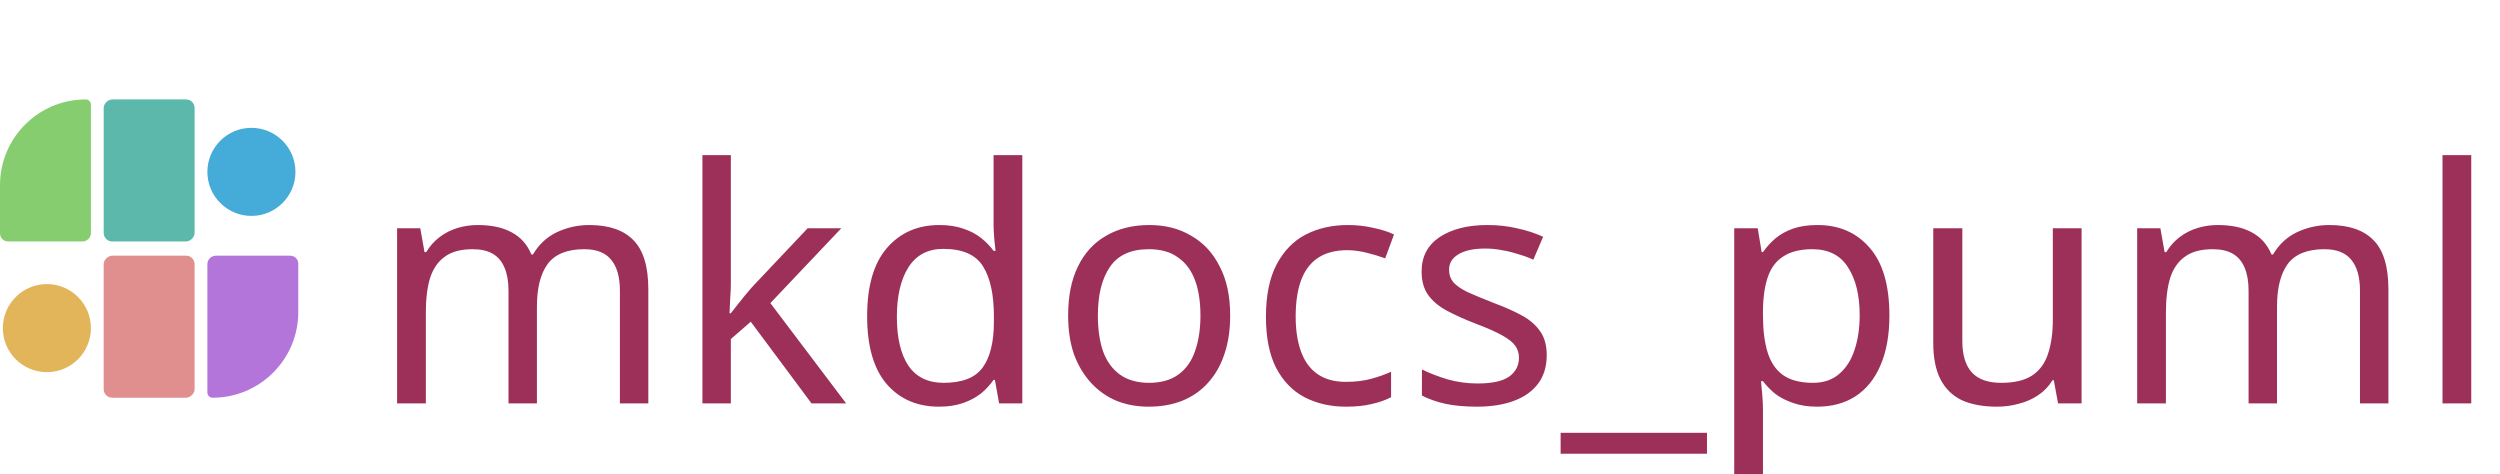 <svg width="880" height="167" viewBox="0 0 880 167" fill="none" xmlns="http://www.w3.org/2000/svg">
<g clip-path="url(#clip0_0_3)">
<path d="M207.395 79.21C214.372 79.21 219.585 81.012 223.035 84.615C226.485 88.142 228.21 93.892 228.21 101.865V142H218.205V102.325C218.205 97.495 217.17 93.853 215.1 91.4C213.107 88.947 209.963 87.72 205.67 87.72C199.69 87.72 195.397 89.445 192.79 92.895C190.26 96.345 188.995 101.367 188.995 107.96V142H178.99V102.325C178.99 99.105 178.53 96.422 177.61 94.275C176.69 92.052 175.31 90.403 173.47 89.33C171.63 88.257 169.253 87.72 166.34 87.72C162.2 87.72 158.942 88.602 156.565 90.365C154.188 92.052 152.463 94.543 151.39 97.84C150.393 101.137 149.895 105.2 149.895 110.03V142H139.775V80.36H147.94L149.435 88.755H150.01C151.313 86.608 152.885 84.845 154.725 83.465C156.642 82.008 158.75 80.935 161.05 80.245C163.35 79.555 165.727 79.21 168.18 79.21C172.933 79.21 176.882 80.053 180.025 81.74C183.245 83.427 185.583 86.033 187.04 89.56H187.615C189.685 86.033 192.483 83.427 196.01 81.74C199.613 80.053 203.408 79.21 207.395 79.21ZM257.256 100.255C257.256 101.482 257.179 103.092 257.026 105.085C256.949 107.078 256.872 108.803 256.796 110.26H257.256C257.716 109.647 258.406 108.765 259.326 107.615C260.246 106.465 261.166 105.315 262.086 104.165C263.082 102.938 263.926 101.942 264.616 101.175L284.281 80.36H296.126L271.171 106.695L297.851 142H285.661L264.271 113.25L257.256 119.345V142H247.251V54.6H257.256V100.255ZM330.531 143.15C322.865 143.15 316.731 140.505 312.131 135.215C307.531 129.848 305.231 121.875 305.231 111.295C305.231 100.715 307.531 92.742 312.131 87.375C316.808 81.932 322.98 79.21 330.646 79.21C333.866 79.21 336.665 79.632 339.041 80.475C341.418 81.242 343.488 82.315 345.251 83.695C347.015 85.075 348.51 86.608 349.736 88.295H350.426C350.35 87.298 350.196 85.842 349.966 83.925C349.813 81.932 349.736 80.36 349.736 79.21V54.6H359.856V142H351.691L350.196 133.72H349.736C348.51 135.483 347.015 137.093 345.251 138.55C343.488 139.93 341.38 141.042 338.926 141.885C336.55 142.728 333.751 143.15 330.531 143.15ZM332.141 134.755C338.658 134.755 343.22 132.992 345.826 129.465C348.51 125.862 349.851 120.457 349.851 113.25V111.41C349.851 103.743 348.586 97.878 346.056 93.815C343.526 89.675 338.85 87.605 332.026 87.605C326.583 87.605 322.481 89.79 319.721 94.16C317.038 98.453 315.696 104.242 315.696 111.525C315.696 118.885 317.038 124.597 319.721 128.66C322.481 132.723 326.621 134.755 332.141 134.755ZM433.023 111.065C433.023 116.202 432.333 120.763 430.953 124.75C429.65 128.66 427.733 131.995 425.203 134.755C422.75 137.515 419.722 139.623 416.118 141.08C412.592 142.46 408.643 143.15 404.273 143.15C400.21 143.15 396.453 142.46 393.003 141.08C389.553 139.623 386.563 137.515 384.033 134.755C381.503 131.995 379.51 128.66 378.053 124.75C376.673 120.763 375.983 116.202 375.983 111.065C375.983 104.242 377.133 98.492 379.433 93.815C381.733 89.062 385.03 85.458 389.323 83.005C393.617 80.475 398.715 79.21 404.618 79.21C410.215 79.21 415.122 80.475 419.338 83.005C423.632 85.458 426.967 89.062 429.343 93.815C431.797 98.492 433.023 104.242 433.023 111.065ZM386.448 111.065C386.448 115.895 387.062 120.112 388.288 123.715C389.592 127.242 391.585 129.963 394.268 131.88C396.952 133.797 400.363 134.755 404.503 134.755C408.643 134.755 412.055 133.797 414.738 131.88C417.422 129.963 419.377 127.242 420.603 123.715C421.907 120.112 422.558 115.895 422.558 111.065C422.558 106.158 421.907 101.98 420.603 98.53C419.3 95.08 417.307 92.435 414.623 90.595C412.017 88.678 408.605 87.72 404.388 87.72C398.102 87.72 393.54 89.79 390.703 93.93C387.867 98.07 386.448 103.782 386.448 111.065ZM473.787 143.15C468.344 143.15 463.475 142.038 459.182 139.815C454.965 137.592 451.63 134.142 449.177 129.465C446.8 124.788 445.612 118.808 445.612 111.525C445.612 103.935 446.877 97.763 449.407 93.01C451.937 88.257 455.349 84.768 459.642 82.545C464.012 80.322 468.957 79.21 474.477 79.21C477.62 79.21 480.649 79.555 483.562 80.245C486.475 80.858 488.852 81.625 490.692 82.545L487.587 90.94C485.747 90.25 483.6 89.598 481.147 88.985C478.694 88.372 476.394 88.065 474.247 88.065C470.107 88.065 466.695 88.947 464.012 90.71C461.329 92.473 459.335 95.08 458.032 98.53C456.729 101.98 456.077 106.273 456.077 111.41C456.077 116.317 456.729 120.495 458.032 123.945C459.335 127.395 461.29 130.002 463.897 131.765C466.504 133.528 469.762 134.41 473.672 134.41C477.045 134.41 479.997 134.065 482.527 133.375C485.134 132.685 487.51 131.842 489.657 130.845V139.815C487.587 140.888 485.287 141.693 482.757 142.23C480.304 142.843 477.314 143.15 473.787 143.15ZM544.451 124.98C544.451 128.967 543.454 132.302 541.461 134.985C539.468 137.668 536.631 139.7 532.951 141.08C529.271 142.46 524.901 143.15 519.841 143.15C515.548 143.15 511.829 142.805 508.686 142.115C505.619 141.425 502.898 140.467 500.521 139.24V130.04C502.974 131.267 505.926 132.417 509.376 133.49C512.903 134.487 516.468 134.985 520.071 134.985C525.208 134.985 528.926 134.18 531.226 132.57C533.526 130.883 534.676 128.66 534.676 125.9C534.676 124.367 534.254 122.987 533.411 121.76C532.568 120.533 531.034 119.307 528.811 118.08C526.664 116.853 523.559 115.473 519.496 113.94C515.509 112.407 512.098 110.873 509.261 109.34C506.424 107.807 504.239 105.967 502.706 103.82C501.173 101.673 500.406 98.913 500.406 95.54C500.406 90.327 502.514 86.302 506.731 83.465C511.024 80.628 516.621 79.21 523.521 79.21C527.278 79.21 530.766 79.593 533.986 80.36C537.283 81.05 540.349 82.047 543.186 83.35L539.736 91.4C538.049 90.633 536.248 89.982 534.331 89.445C532.491 88.832 530.613 88.372 528.696 88.065C526.779 87.682 524.824 87.49 522.831 87.49C518.691 87.49 515.509 88.18 513.286 89.56C511.139 90.863 510.066 92.665 510.066 94.965C510.066 96.652 510.564 98.108 511.561 99.335C512.558 100.485 514.206 101.635 516.506 102.785C518.883 103.858 522.026 105.162 525.936 106.695C529.846 108.152 533.181 109.647 535.941 111.18C538.701 112.713 540.809 114.592 542.266 116.815C543.723 118.962 544.451 121.683 544.451 124.98ZM600.86 159.71H549.34V152.35H600.86V159.71ZM639.769 79.21C647.359 79.21 653.454 81.855 658.054 87.145C662.731 92.435 665.069 100.408 665.069 111.065C665.069 118.042 663.996 123.945 661.849 128.775C659.779 133.528 656.827 137.132 652.994 139.585C649.237 141.962 644.791 143.15 639.654 143.15C636.511 143.15 633.712 142.728 631.259 141.885C628.806 141.042 626.697 139.968 624.934 138.665C623.247 137.285 621.791 135.79 620.564 134.18H619.874C620.027 135.483 620.181 137.132 620.334 139.125C620.487 141.118 620.564 142.843 620.564 144.3V169.6H610.444V80.36H618.724L620.104 88.755H620.564C621.791 86.992 623.247 85.382 624.934 83.925C626.697 82.468 628.767 81.318 631.144 80.475C633.597 79.632 636.472 79.21 639.769 79.21ZM637.929 87.72C633.789 87.72 630.454 88.525 627.924 90.135C625.394 91.668 623.554 94.007 622.404 97.15C621.254 100.293 620.641 104.28 620.564 109.11V111.065C620.564 116.125 621.101 120.418 622.174 123.945C623.247 127.472 625.049 130.155 627.579 131.995C630.186 133.835 633.712 134.755 638.159 134.755C641.916 134.755 644.982 133.72 647.359 131.65C649.812 129.58 651.614 126.782 652.764 123.255C653.991 119.652 654.604 115.55 654.604 110.95C654.604 103.897 653.224 98.262 650.464 94.045C647.781 89.828 643.602 87.72 637.929 87.72ZM732.716 80.36V142H724.436L722.941 133.835H722.481C721.178 135.982 719.491 137.745 717.421 139.125C715.351 140.505 713.089 141.502 710.636 142.115C708.183 142.805 705.614 143.15 702.931 143.15C698.024 143.15 693.884 142.383 690.511 140.85C687.214 139.24 684.723 136.787 683.036 133.49C681.349 130.193 680.506 125.938 680.506 120.725V80.36H690.741V120.035C690.741 124.942 691.853 128.622 694.076 131.075C696.299 133.528 699.749 134.755 704.426 134.755C709.026 134.755 712.629 133.912 715.236 132.225C717.919 130.462 719.798 127.932 720.871 124.635C722.021 121.262 722.596 117.198 722.596 112.445V80.36H732.716ZM819.905 79.21C826.881 79.21 832.095 81.012 835.545 84.615C838.995 88.142 840.72 93.892 840.72 101.865V142H830.715V102.325C830.715 97.495 829.68 93.853 827.61 91.4C825.616 88.947 822.473 87.72 818.18 87.72C812.2 87.72 807.906 89.445 805.3 92.895C802.77 96.345 801.505 101.367 801.505 107.96V142H791.5V102.325C791.5 99.105 791.04 96.422 790.12 94.275C789.2 92.052 787.82 90.403 785.98 89.33C784.14 88.257 781.763 87.72 778.85 87.72C774.71 87.72 771.451 88.602 769.075 90.365C766.698 92.052 764.973 94.543 763.9 97.84C762.903 101.137 762.405 105.2 762.405 110.03V142H752.285V80.36H760.45L761.945 88.755H762.52C763.823 86.608 765.395 84.845 767.235 83.465C769.151 82.008 771.26 80.935 773.56 80.245C775.86 79.555 778.236 79.21 780.69 79.21C785.443 79.21 789.391 80.053 792.535 81.74C795.755 83.427 798.093 86.033 799.55 89.56H800.125C802.195 86.033 804.993 83.427 808.52 81.74C812.123 80.053 815.918 79.21 819.905 79.21ZM869.88 142H859.76V54.6H869.88V142Z" fill="#9D3058"/>
<path d="M102.17 90C103.733 90 105 91.267 105 92.83V109.811C105 126.484 91.484 140 74.811 140C73.811 140 73 139.189 73 138.189V93C73 91.343 74.343 90 76 90H102.17Z" fill="#B475DB"/>
<rect x="68.5" y="90" width="50" height="32" rx="3" transform="rotate(90 68.5 90)" fill="#E18E8E"/>
<rect x="68.5" y="35" width="50" height="32" rx="3" transform="rotate(90 68.5 35)" fill="#5CB8AB"/>
<path d="M30.189 35C31.189 35 32 35.811 32 36.811V82C32 83.657 30.657 85 29 85H2.83C1.267 85 0 83.733 0 82.17V65.189C0 48.516 13.516 35 30.189 35Z" fill="#86CD6F"/>
<circle cx="16.5" cy="115.5" r="15.5" transform="rotate(90 16.5 115.5)" fill="#E2B55A"/>
<path d="M88.5 76C79.94 76 73 69.06 73 60.5C73 51.94 79.94 45 88.5 45C97.06 45 104 51.94 104 60.5C104 69.06 97.06 76 88.5 76Z" fill="#45ABD8"/>
</g>
<defs>
<clipPath id="clip0_0_3">
<rect width="880" height="167" fill="white"/>
</clipPath>
</defs>
</svg>
